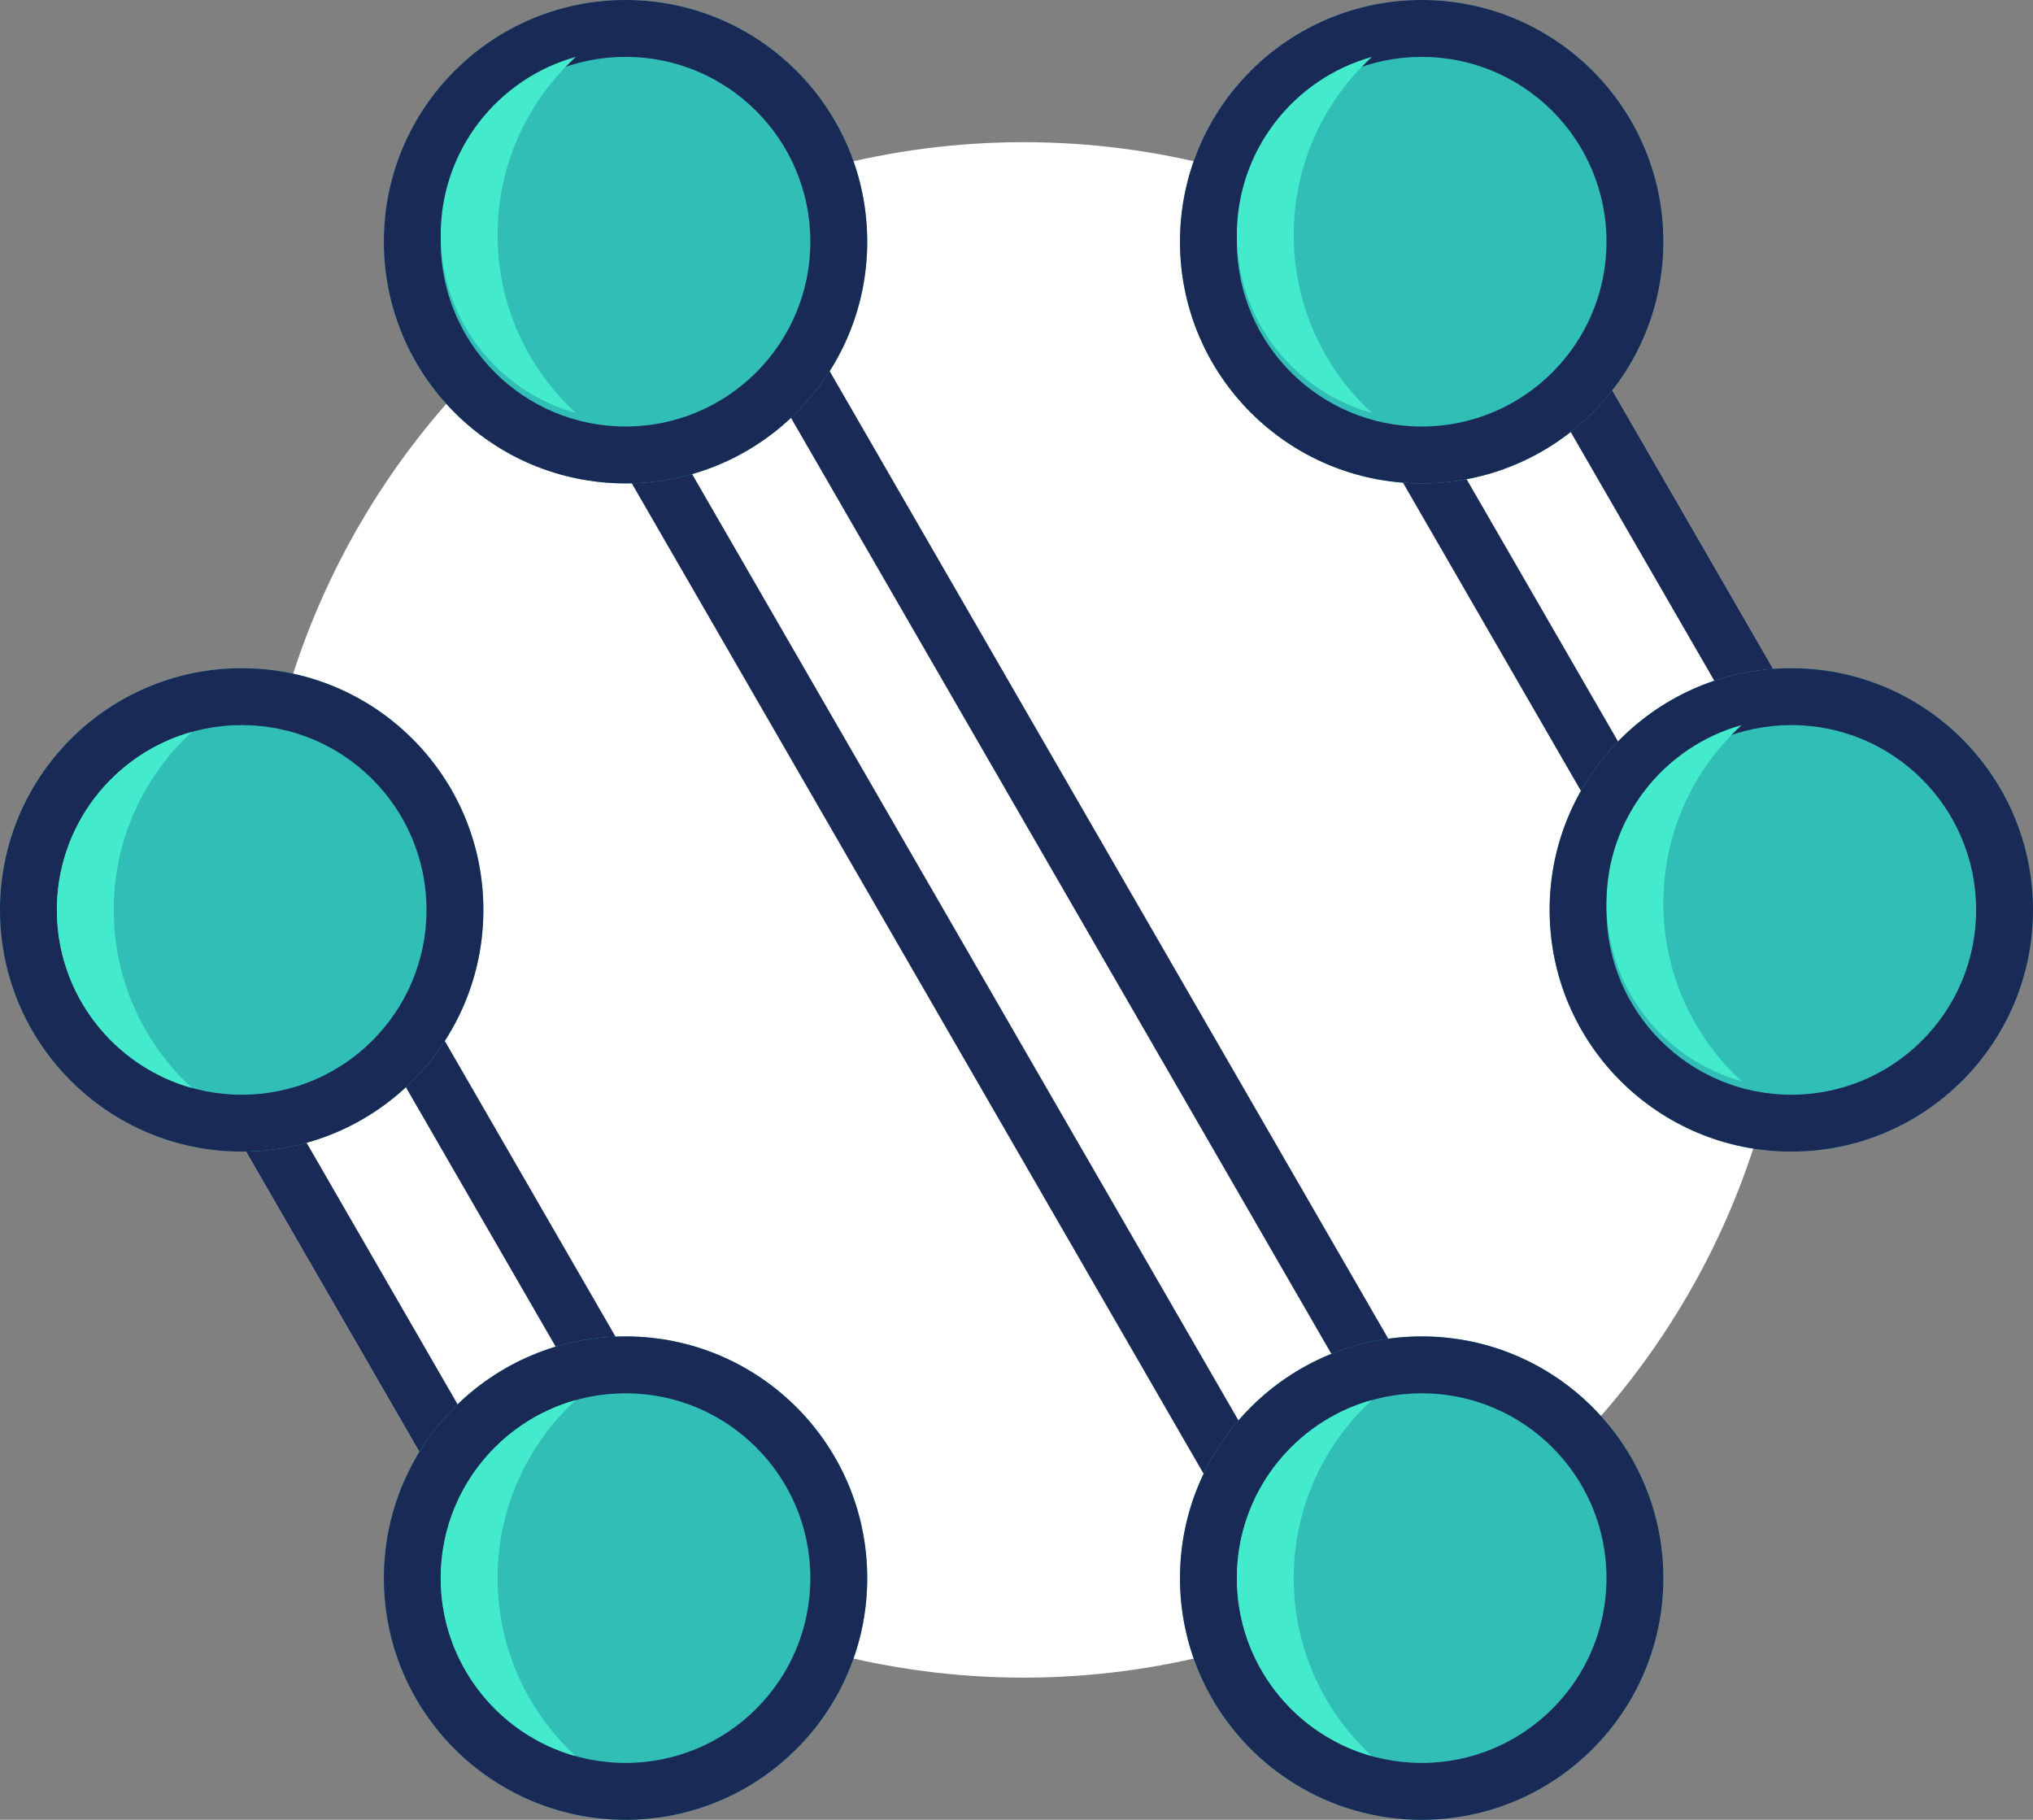 <?xml version="1.0" encoding="UTF-8" standalone="no"?>
<svg width="143px" height="128px" viewBox="0 0 143 128" version="1.1" xmlns="http://www.w3.org/2000/svg" xmlns:xlink="http://www.w3.org/1999/xlink" xmlns:sketch="http://www.bohemiancoding.com/sketch/ns">
    <rect x="0" y="0" width="143" height="128" fill="#808080" stroke="none"/>
    <!-- Generator: Sketch 3.4.4 (17248) - http://www.bohemiancoding.com/sketch -->
    <title>icon-genes</title>
    <desc>Created with Sketch.</desc>
    <defs></defs>
    <g id="Page-1" stroke="none" stroke-width="1" fill="none" fill-rule="evenodd" sketch:type="MSPage">
        <g id="icon-genes" sketch:type="MSLayerGroup">
            <circle id="Oval-Copy-3" fill="#FFFFFF" sketch:type="MSShapeGroup" cx="72" cy="64" r="54"></circle>
            <path d="M104.131,11.385 L134.131,63.347 L120.275,71.347 L90.275,19.385 L104.131,11.385 L104.131,11.385 Z" id="Rectangle-23-Copy-6" fill="#FFFFFF" sketch:type="MSShapeGroup"></path>
            <path d="M101.928,101.569 L88.072,109.569 L40.072,26.431 L53.928,18.431 L101.928,101.569 Z" id="Rectangle-23-Copy-7" fill="#FFFFFF" sketch:type="MSShapeGroup"></path>
            <path d="M22.725,58.385 L52.725,110.347 L38.869,118.347 L8.869,66.385 L22.725,58.385 L22.725,58.385 Z" id="Rectangle-23-Copy-8" fill="#FFFFFF" sketch:type="MSShapeGroup"></path>
            <path d="M100.667,13.385 L100.667,13.385 L106.131,14.849 L92.275,22.849 L93.739,17.385 L123.739,69.347 L118.275,67.883 L132.131,59.883 L130.667,65.347 L100.667,13.385 Z M104.131,11.385 L134.131,63.347 L120.275,71.347 L90.275,19.385 L104.131,11.385 L104.131,11.385 Z" id="Shape" fill="#1A2A56" sketch:type="MSShapeGroup"></path>
            <path d="M99.928,98.105 L99.928,98.105 L98.464,103.569 L50.464,20.431 L55.928,21.895 L42.072,29.895 L43.536,24.431 L91.536,107.569 L86.072,106.105 L99.928,98.105 Z M101.928,101.569 L88.072,109.569 L40.072,26.431 L53.928,18.431 L101.928,101.569 L101.928,101.569 Z" id="Shape" fill="#1A2A56" sketch:type="MSShapeGroup"></path>
            <path d="M19.261,60.385 L19.261,60.385 L24.725,61.849 L10.869,69.849 L12.333,64.385 L42.333,116.347 L36.869,114.883 L50.725,106.883 L49.261,112.347 L19.261,60.385 Z M22.725,58.385 L52.725,110.347 L38.869,118.347 L8.869,66.385 L22.725,58.385 L22.725,58.385 Z" id="Shape" fill="#1A2A56" sketch:type="MSShapeGroup"></path>
            <circle id="Oval-9-Copy-12" fill="#31BEB7" sketch:type="MSShapeGroup" cx="44" cy="17" r="17"></circle>
            <circle id="Oval-9-Copy-13" fill="#31BEB7" sketch:type="MSShapeGroup" cx="17" cy="64" r="17"></circle>
            <circle id="Oval-9-Copy-16" fill="#31BEB7" sketch:type="MSShapeGroup" cx="126" cy="64" r="17"></circle>
            <circle id="Oval-9-Copy-14" fill="#31BEB7" sketch:type="MSShapeGroup" cx="44" cy="111" r="17"></circle>
            <circle id="Oval-9-Copy-15" fill="#31BEB7" sketch:type="MSShapeGroup" cx="100" cy="17" r="17"></circle>
            <circle id="Oval-9-Copy-17" fill="#31BEB7" sketch:type="MSShapeGroup" cx="100" cy="111" r="17"></circle>
            <path d="M44,30 L44,30 C51.18,30 57,24.18 57,17 C57,9.82 51.18,4 44,4 C36.82,4 31,9.82 31,17 C31,24.18 36.82,30 44,30 L44,30 Z M44,34 L44,34 C34.611,34 27,26.389 27,17 C27,7.611 34.611,0 44,0 C53.389,0 61,7.611 61,17 C61,26.389 53.389,34 44,34 L44,34 Z" id="Shape" fill="#1A2A56" sketch:type="MSShapeGroup"></path>
            <path d="M17,77 L17,77 C24.18,77 30,71.18 30,64 C30,56.82 24.18,51 17,51 C9.82,51 4,56.82 4,64 C4,71.18 9.82,77 17,77 L17,77 Z M17,81 L17,81 C7.611,81 0,73.389 0,64 C0,54.611 7.611,47 17,47 C26.389,47 34,54.611 34,64 C34,73.389 26.389,81 17,81 L17,81 Z" id="Shape" fill="#1A2A56" sketch:type="MSShapeGroup"></path>
            <path d="M126,77 L126,77 C133.18,77 139,71.18 139,64 C139,56.82 133.18,51 126,51 C118.82,51 113,56.82 113,64 C113,71.18 118.82,77 126,77 L126,77 Z M126,81 L126,81 C116.611,81 109,73.389 109,64 C109,54.611 116.611,47 126,47 C135.389,47 143,54.611 143,64 C143,73.389 135.389,81 126,81 L126,81 Z" id="Shape" fill="#1A2A56" sketch:type="MSShapeGroup"></path>
            <path d="M44,124 L44,124 C51.18,124 57,118.18 57,111 C57,103.82 51.18,98 44,98 C36.82,98 31,103.82 31,111 C31,118.18 36.82,124 44,124 L44,124 Z M44,128 L44,128 C34.611,128 27,120.389 27,111 C27,101.611 34.611,94 44,94 C53.389,94 61,101.611 61,111 C61,120.389 53.389,128 44,128 L44,128 Z" id="Shape" fill="#1A2A56" sketch:type="MSShapeGroup"></path>
            <path d="M100,30 L100,30 C107.18,30 113,24.18 113,17 C113,9.82 107.18,4 100,4 C92.82,4 87,9.82 87,17 C87,24.18 92.82,30 100,30 L100,30 Z M100,34 L100,34 C90.611,34 83,26.389 83,17 C83,7.611 90.611,0 100,0 C109.389,0 117,7.611 117,17 C117,26.389 109.389,34 100,34 L100,34 Z" id="Shape" fill="#1A2A56" sketch:type="MSShapeGroup"></path>
            <path d="M100,124 L100,124 C107.18,124 113,118.18 113,111 C113,103.82 107.18,98 100,98 C92.82,98 87,103.82 87,111 C87,118.18 92.82,124 100,124 L100,124 Z M100,128 L100,128 C90.611,128 83,120.389 83,111 C83,101.611 90.611,94 100,94 C109.389,94 117,101.611 117,111 C117,120.389 109.389,128 100,128 L100,128 Z" id="Shape" fill="#1A2A56" sketch:type="MSShapeGroup"></path>
            <path d="M13.505,51.475 C10.121,54.583 8,59.044 8,64 C8,68.956 10.121,73.417 13.505,76.525 C8.023,74.998 4,69.969 4,64 C4,58.031 8.023,53.002 13.505,51.475 Z" id="Oval-9-Copy-13" fill="#44EACC" sketch:type="MSShapeGroup"></path>
            <path d="M122.505,51 C119.121,54.107 117,58.568 117,63.525 C117,68.481 119.121,72.942 122.505,76.05 C117.023,74.523 113,69.494 113,63.525 C113,57.556 117.023,52.527 122.505,51 Z" id="Oval-9-Copy-18" fill="#44EACC" sketch:type="MSShapeGroup"></path>
            <path d="M96.505,4 C93.121,7.107 91,11.568 91,16.525 C91,21.481 93.121,25.942 96.505,29.05 C91.023,27.523 87,22.494 87,16.525 C87,10.556 91.023,5.527 96.505,4 Z" id="Oval-9-Copy-19" fill="#44EACC" sketch:type="MSShapeGroup"></path>
            <path d="M40.505,4 C37.121,7.107 35,11.568 35,16.525 C35,21.481 37.121,25.942 40.505,29.05 C35.023,27.523 31,22.494 31,16.525 C31,10.556 35.023,5.527 40.505,4 Z" id="Oval-9-Copy-20" fill="#44EACC" sketch:type="MSShapeGroup"></path>
            <path d="M40.505,98.475 C37.121,101.583 35,106.044 35,111 C35,115.956 37.121,120.417 40.505,123.525 C35.023,121.998 31,116.969 31,111 C31,105.031 35.023,100.002 40.505,98.475 Z" id="Oval-9-Copy-21" fill="#44EACC" sketch:type="MSShapeGroup"></path>
            <path d="M96.505,98.475 C93.121,101.583 91,106.044 91,111 C91,115.956 93.121,120.417 96.505,123.525 C91.023,121.998 87,116.969 87,111 C87,105.031 91.023,100.002 96.505,98.475 Z" id="Oval-9-Copy-22" fill="#44EACC" sketch:type="MSShapeGroup"></path>
        </g>
    </g>
</svg>
